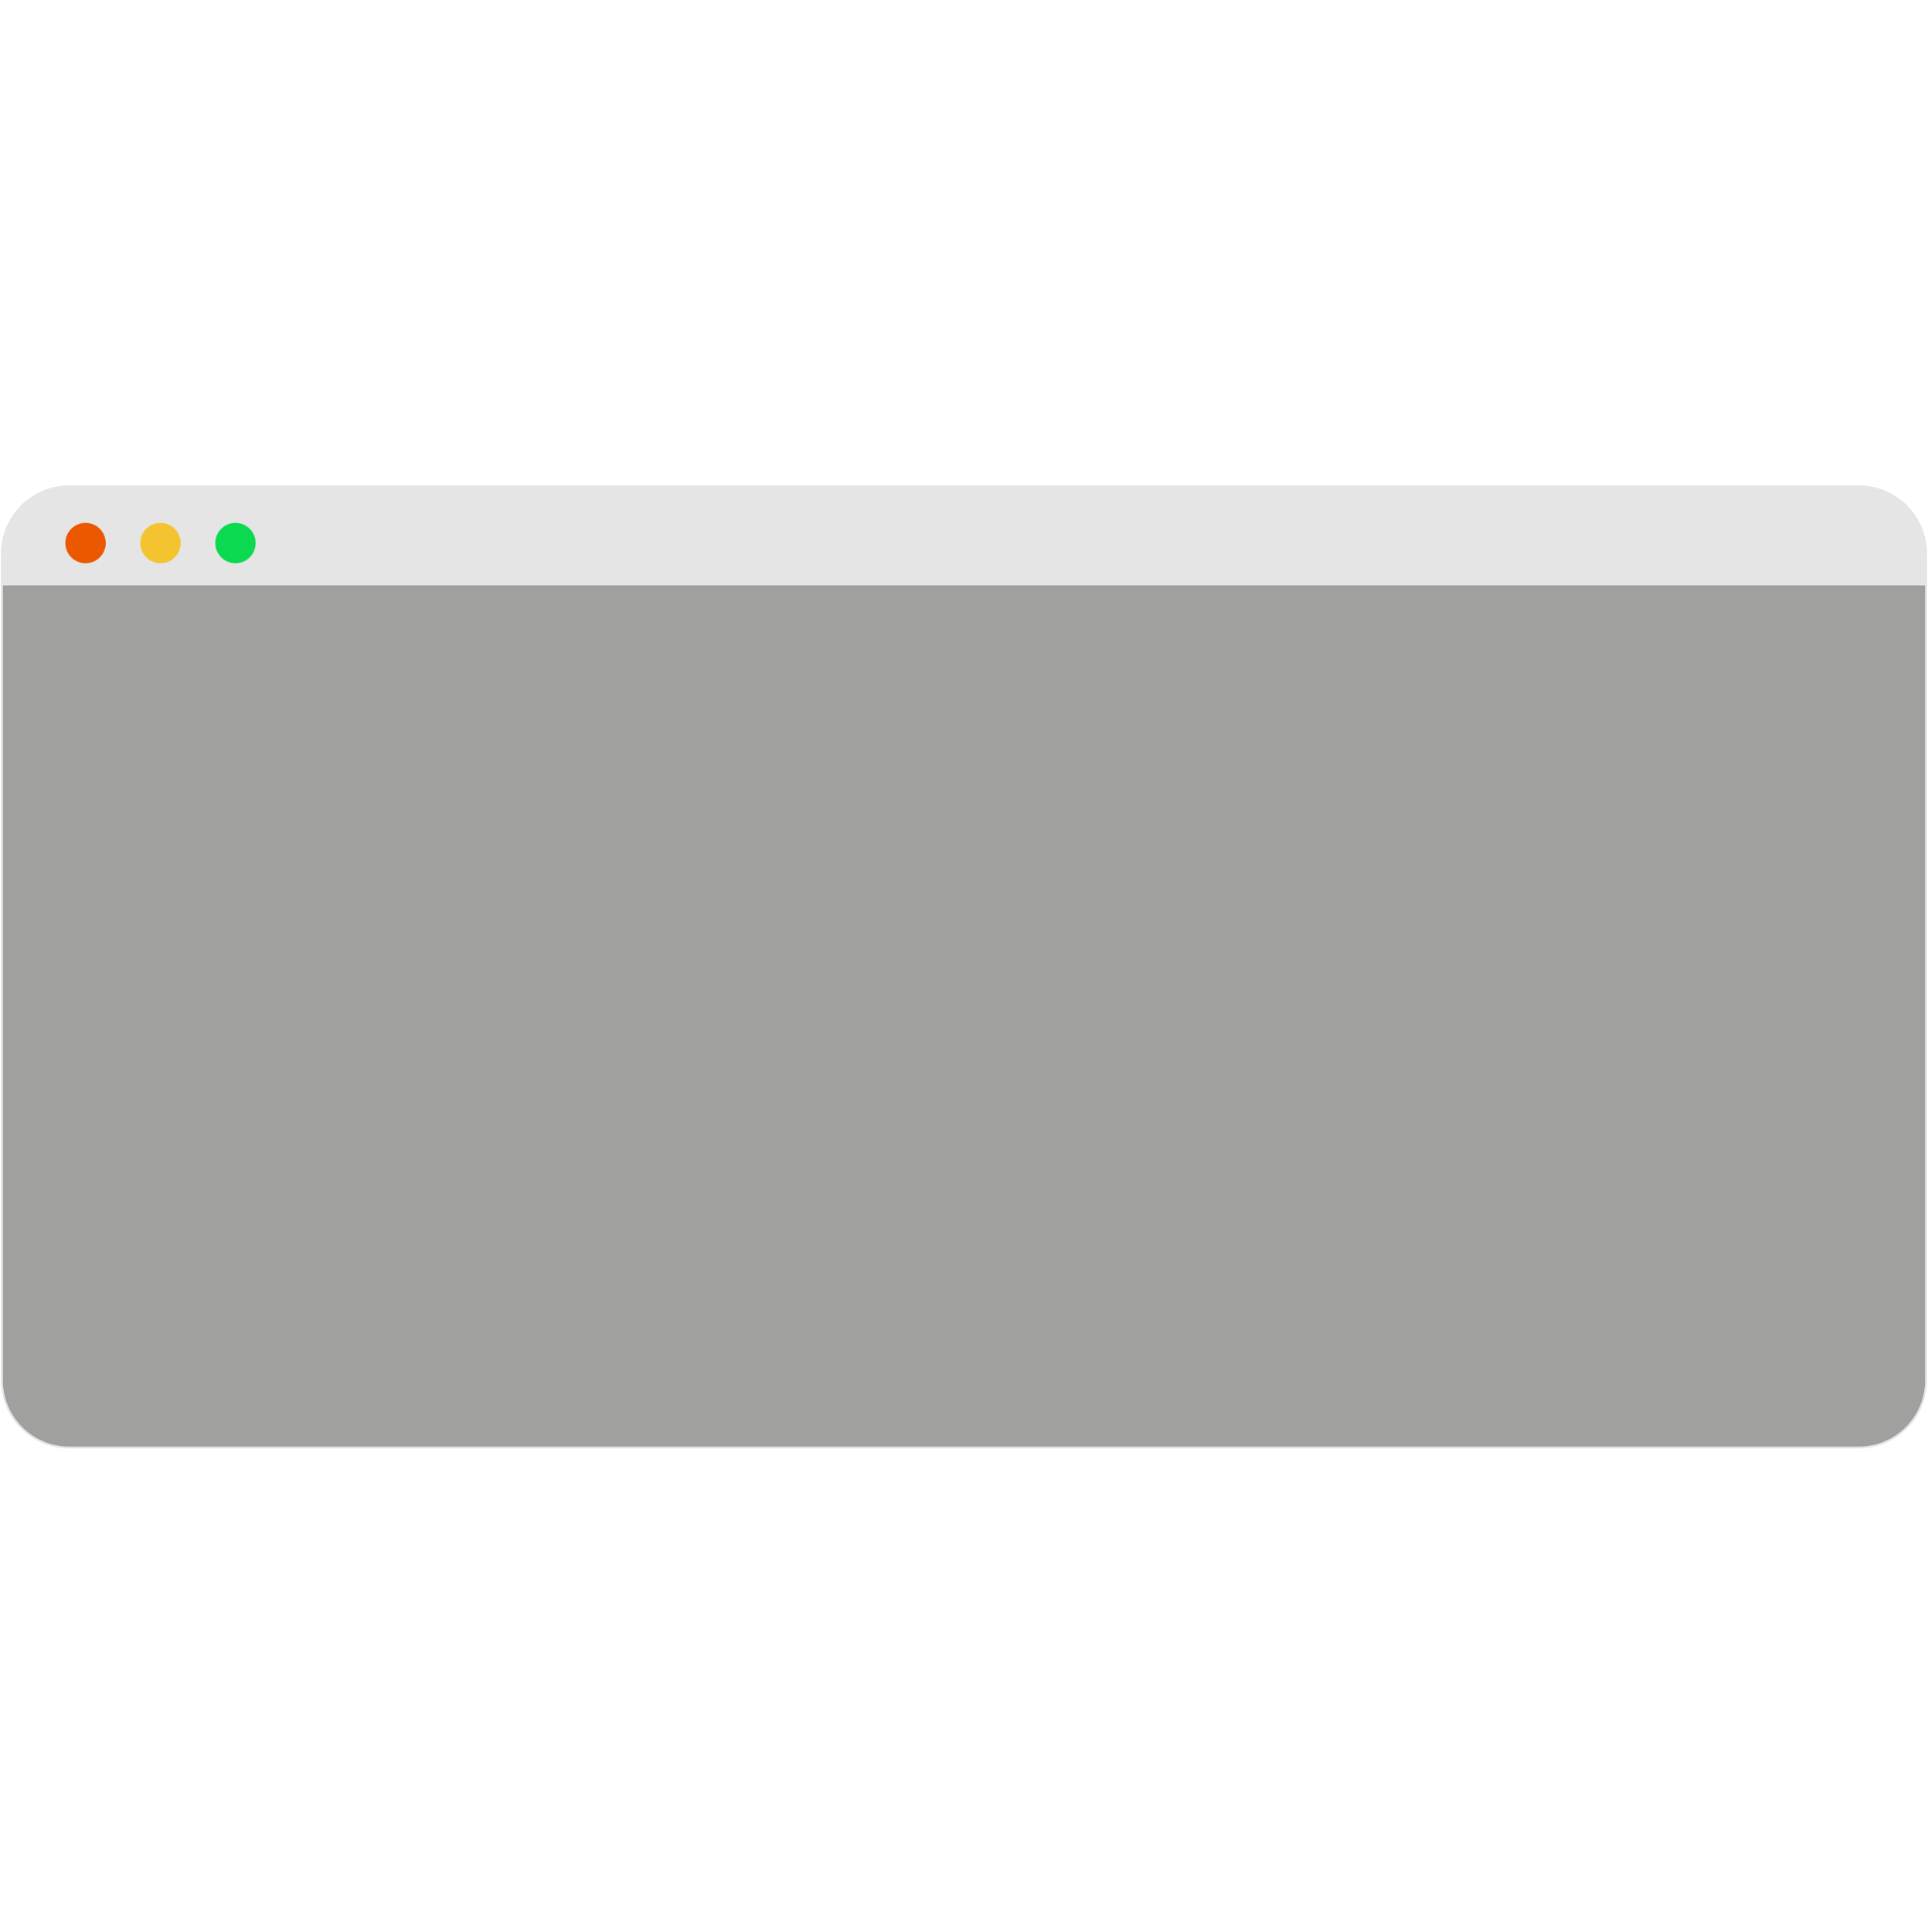 <svg width="100%" height="1005" viewBox="-1 -1 1003 501" fill="none" xmlns="http://www.w3.org/2000/svg">
    <path className="outline" d="M0 35C0 15.67 15.67 0 35 0h931c19.33 0 35 15.67 35 35v16H0V35Z" fill="#E5E5E5" stroke="#e5e5e5"/>
    <path className="outline" d="M0 51h1001v414c0 19.33-15.67 35-35 35H35c-19.33 0-35-15.67-35-35V51Z" fill="#A0A09F" stroke="#e5e5e5"/>

    <path fill="#EC5800" stroke="#e5e5e5" d="M32.5 29.5a11 11 0 1 0 22 0 11 11 0 1 0-22 0"/>
    <path fill="#F4C430" stroke="#e5e5e5" d="M71.5 29.5a11 11 0 1 0 22 0 11 11 0 1 0-22 0"/>
    <path fill="#0BDA51" stroke="#e5e5e5" d="M110.5 29.5a11 11 0 1 0 22 0 11 11 0 1 0-22 0"/>
</svg>
